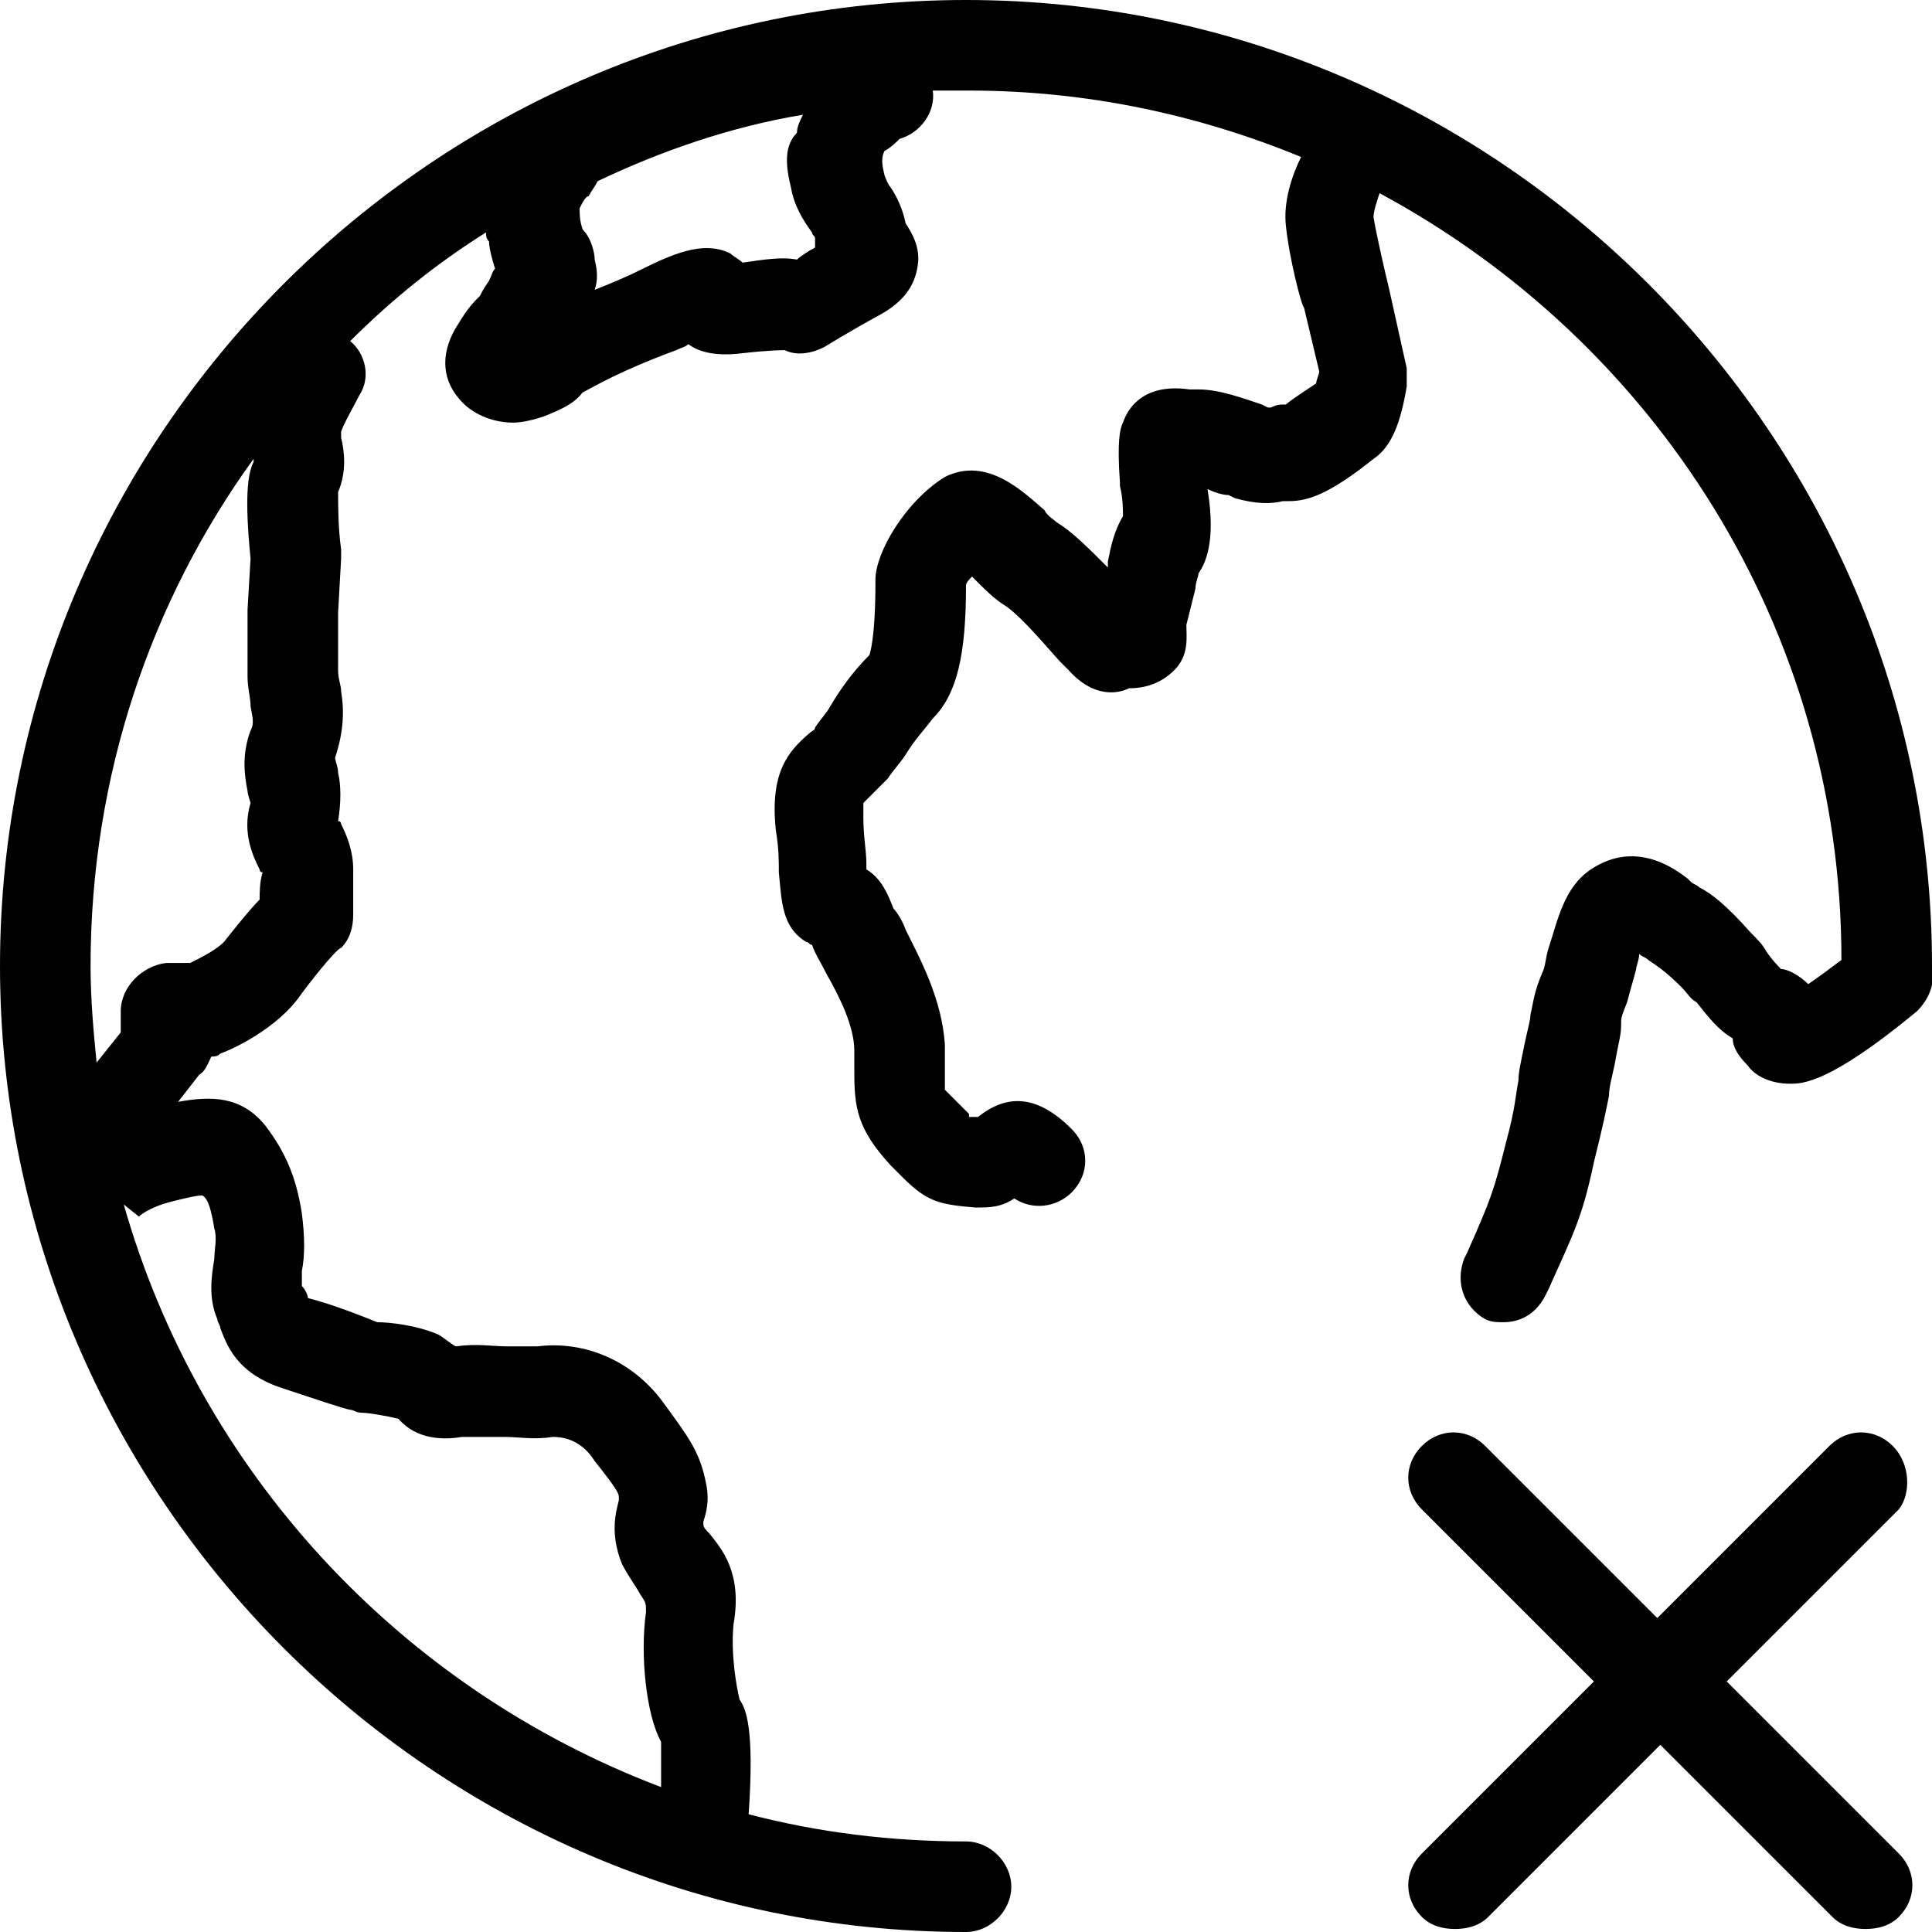 <?xml version="1.0" encoding="utf-8"?>
<!-- Generator: Adobe Illustrator 20.1.0, SVG Export Plug-In . SVG Version: 6.00 Build 0)  -->
<!DOCTYPE svg PUBLIC "-//W3C//DTD SVG 1.1//EN" "http://www.w3.org/Graphics/SVG/1.1/DTD/svg11.dtd">
<svg version="1.1" xmlns="http://www.w3.org/2000/svg" xmlns:xlink="http://www.w3.org/1999/xlink" x="0px" y="0px"
	 viewBox="0 0 64 64" style="enable-background:new 0 0 64 64;" xml:space="preserve">
<g id="fairground">
</g>
<g id="tent">
</g>
<g id="tree">
</g>
<g id="trees">
</g>
<g id="tree-alt">
</g>
<g id="butterfly">
</g>
<g id="sunrise">
</g>
<g id="waterdrop">
</g>
<g id="map">
</g>
<g id="map-alt">
</g>
<g id="earth">
</g>
<g id="earth-no">
	<g>
		<path d="M64,32C64,14.4,49.6,0,32,0S0,14.4,0,32s14.4,32,32,32c0.8,0,1.5-0.7,1.5-1.5S32.8,61,32,61c-2.5,0-4.9-0.3-7.2-0.9
			c0.2-2.9-0.1-3.5-0.3-3.8c-0.1-0.4-0.3-1.5-0.2-2.5c0.3-1.7-0.4-2.5-0.8-3c-0.1-0.1-0.2-0.2-0.2-0.3c0,0,0-0.1,0-0.1
			c0.1-0.3,0.2-0.7,0.1-1.2c-0.2-1.1-0.6-1.6-1.4-2.7c-1-1.4-2.6-2.1-4.2-1.9c-0.3,0-0.6,0-1,0c-0.5,0-1-0.1-1.7,0
			c-0.2-0.1-0.4-0.3-0.6-0.4c-0.7-0.3-1.6-0.4-2-0.4C12,43.6,11,43.2,10.2,43c0,0,0,0,0,0c0,0,0,0,0,0c0-0.1-0.1-0.3-0.2-0.4
			c0-0.1,0-0.3,0-0.5c0.1-0.5,0.1-1.1,0-1.9c-0.2-1.3-0.6-2.1-1.2-2.9c-0.8-1-1.8-1-2.9-0.8l0.7-0.9C6.8,35.5,6.9,35.2,7,35
			c0.1,0,0.2,0,0.3-0.1c0.3-0.1,1.9-0.8,2.7-2c0.6-0.8,1.2-1.5,1.3-1.5c0.3-0.3,0.4-0.7,0.4-1.1c0,0,0-0.9,0-1.5
			c0-0.6-0.2-1.1-0.4-1.5c0,0,0-0.1-0.1-0.1c0.1-0.6,0.1-1.2,0-1.6c0-0.2-0.1-0.4-0.1-0.5c0.3-0.9,0.3-1.6,0.2-2.2
			c0-0.2-0.1-0.4-0.1-0.7c0-0.9,0-1.9,0-1.9l0.1-1.8c0-0.1,0-0.2,0-0.3c-0.1-0.7-0.1-1.5-0.1-1.9c0.3-0.7,0.2-1.4,0.1-1.8
			c0-0.1,0-0.1,0-0.2c0.1-0.3,0.4-0.8,0.6-1.2c0.4-0.6,0.2-1.4-0.3-1.8c1.4-1.4,2.9-2.6,4.5-3.6c0,0.1,0,0.2,0.1,0.3
			c0,0.2,0.1,0.6,0.2,0.9c-0.1,0.1-0.1,0.2-0.2,0.4c-0.2,0.3-0.2,0.3-0.3,0.5c-0.2,0.2-0.4,0.4-0.7,0.9c-0.6,0.9-0.6,1.8,0,2.5
			c0.4,0.5,1.1,0.8,1.8,0.8c0.3,0,0.7-0.1,1-0.2c0.5-0.2,1-0.4,1.3-0.8c0.4-0.2,1.2-0.7,3.1-1.4c0.2-0.1,0.3-0.1,0.4-0.2
			c0.4,0.3,1,0.4,1.8,0.3c0.9-0.1,1.3-0.1,1.4-0.1c0.4,0.2,0.9,0.1,1.3-0.1c0,0,0.8-0.5,1.9-1.1c0.7-0.4,1.1-0.9,1.2-1.6
			c0.1-0.6-0.2-1.1-0.4-1.4c-0.1-0.5-0.3-0.9-0.5-1.2c-0.1-0.1-0.2-0.4-0.2-0.4c-0.1-0.4-0.1-0.6,0-0.8c0.2-0.1,0.4-0.3,0.5-0.4
			c0.7-0.2,1.2-0.9,1.1-1.6c0.4,0,0.8,0,1.2,0c3.9,0,7.6,0.8,11,2.2c-0.3,0.6-0.6,1.5-0.5,2.3c0.1,1,0.5,2.6,0.6,2.7l0.5,2.1
			c0,0.1-0.1,0.3-0.1,0.4c-0.6,0.4-0.9,0.6-1,0.7c-0.2,0-0.3,0-0.5,0.1c0,0-0.1,0-0.1,0l-0.2-0.1c-0.6-0.2-1.4-0.5-2.1-0.5
			c-0.1,0-0.2,0-0.3,0c-1.4-0.2-2,0.5-2.2,1.1c-0.1,0.2-0.2,0.6-0.1,2c0,0,0,0.1,0,0.1c0.1,0.4,0.1,0.8,0.1,1
			c-0.3,0.5-0.4,1-0.5,1.5c0,0.1,0,0.1,0,0.2c-0.7-0.7-1.2-1.2-1.7-1.5c-0.1-0.1-0.3-0.2-0.4-0.4c-0.7-0.6-1.9-1.8-3.3-1.1
			C30,16.6,29,18.3,29,19.2c0,0,0,0.1,0,0.1c0,1.9-0.2,2.4-0.2,2.4c-0.6,0.6-1,1.2-1.3,1.7c-0.1,0.2-0.3,0.4-0.5,0.7
			c0,0.1-0.1,0.1-0.2,0.2c-0.7,0.6-1.3,1.3-1.1,3.2c0.1,0.6,0.1,1,0.1,1.4c0.1,1,0.1,1.8,0.9,2.3c0.1,0,0.1,0.1,0.2,0.1
			c0.1,0.3,0.3,0.6,0.5,1c0.4,0.7,0.9,1.7,0.9,2.5c0,0.3,0,0.5,0,0.7c0,1.2,0.1,1.9,1.2,3.1c0.2,0.2,0.3,0.3,0.4,0.4
			c0.8,0.8,1.2,0.9,2.4,1c0.1,0,0.2,0,0.2,0c0.5,0,0.8-0.1,1.1-0.3c0.6,0.4,1.4,0.3,1.9-0.2c0.6-0.6,0.6-1.5,0-2.1
			c-1.1-1.1-2.1-1.2-3.1-0.4c-0.1,0-0.2,0-0.3,0c0,0,0,0,0-0.1c-0.1-0.1-0.3-0.3-0.5-0.5c-0.3-0.3-0.3-0.3-0.3-0.3
			c0-0.1,0-0.4,0-0.7c0-0.2,0-0.5,0-0.8c-0.1-1.5-0.8-2.8-1.3-3.8c-0.1-0.3-0.3-0.6-0.4-0.7c-0.2-0.5-0.4-1-0.9-1.3
			c0-0.1,0-0.1,0-0.2c0-0.4-0.1-0.9-0.1-1.5c0-0.3,0-0.5,0-0.5c0,0,0.1-0.1,0.1-0.1c0.2-0.2,0.4-0.4,0.7-0.7
			c0.2-0.3,0.4-0.5,0.6-0.8c0.3-0.5,0.6-0.8,0.9-1.2c0.8-0.8,1.1-2.1,1.1-4.4c0-0.1,0.1-0.2,0.2-0.3c0.1,0.1,0.1,0.1,0.2,0.2
			c0.2,0.2,0.5,0.5,0.8,0.7c0.5,0.3,1.1,1,1.9,1.9l0.3,0.3c0.8,0.9,1.6,0.8,2,0.6c0.6,0,1.1-0.2,1.5-0.6c0.5-0.5,0.4-1.1,0.4-1.5
			c0.1-0.4,0.2-0.8,0.3-1.2c0-0.2,0.1-0.4,0.1-0.5c0.2-0.3,0.6-1,0.3-2.8c0.2,0.1,0.5,0.2,0.7,0.2l0.2,0.1c0.7,0.2,1.2,0.2,1.6,0.1
			c0.1,0,0.1,0,0.2,0c0.6,0,1.3-0.2,2.8-1.4c0.6-0.4,0.9-1.2,1.1-2.4c0-0.2,0-0.4,0-0.6L46,9.5c-0.1-0.4-0.4-1.7-0.5-2.3
			c0-0.2,0.1-0.5,0.2-0.8c9.1,4.9,15.3,14.4,15.3,25.4c-0.4,0.3-0.8,0.6-1.1,0.8c-0.3-0.3-0.7-0.5-0.9-0.5c-0.1-0.1-0.3-0.3-0.5-0.6
			c-0.1-0.2-0.3-0.4-0.5-0.6c-0.8-0.9-1.3-1.3-1.7-1.5c-0.1-0.1-0.2-0.1-0.3-0.2l-0.1-0.1c-0.4-0.3-1.7-1.3-3.2-0.3
			c-0.9,0.6-1.1,1.7-1.4,2.6c-0.1,0.3-0.1,0.6-0.2,0.8c-0.3,0.7-0.3,1-0.4,1.4c0,0.2-0.1,0.5-0.2,1c-0.1,0.5-0.2,0.9-0.2,1.2
			c-0.1,0.5-0.1,0.9-0.4,2c-0.4,1.6-0.5,1.9-1.3,3.7l-0.1,0.2c-0.3,0.8,0,1.6,0.7,2c0.2,0.1,0.4,0.1,0.6,0.1c0.6,0,1.1-0.3,1.4-0.9
			l0.1-0.2c0.8-1.8,1.1-2.3,1.5-4.2c0.3-1.2,0.4-1.7,0.5-2.2c0-0.3,0.1-0.6,0.2-1.1c0.1-0.6,0.2-0.9,0.2-1.2c0-0.3,0-0.3,0.2-0.8
			c0.1-0.4,0.2-0.7,0.3-1.1c0-0.1,0.1-0.3,0.1-0.5c0.1,0.1,0.2,0.1,0.3,0.2c0.3,0.2,0.6,0.4,1.1,0.9c0.2,0.2,0.3,0.4,0.5,0.5
			c0.4,0.5,0.7,0.9,1.2,1.2c0,0.3,0.2,0.6,0.5,0.9c0.2,0.3,0.7,0.6,1.4,0.6c0.4,0,1.3,0,4.2-2.4c0.4-0.4,0.6-0.9,0.5-1.4
			C64,32.2,64,32.1,64,32z M7.1,40.7c0.1,0.3,0,0.7,0,1c-0.1,0.6-0.2,1.3,0.1,2c0,0.1,0.1,0.2,0.1,0.3c0.2,0.5,0.5,1.5,2.1,2
			c0.9,0.3,2.1,0.7,2.2,0.7c0.1,0,0.2,0.1,0.4,0.1c0.2,0,0.8,0.1,1.2,0.2c0.6,0.7,1.5,0.7,2.1,0.6c0.5,0,1,0,1.4,0
			c0.5,0,1,0.1,1.6,0c0.2,0,0.9,0,1.4,0.8c0.8,1,0.8,1.1,0.8,1.2c0,0,0,0.1,0,0.1c-0.1,0.4-0.3,1.1,0.1,2.1c0.2,0.4,0.5,0.8,0.6,1
			c0.2,0.3,0.2,0.3,0.2,0.6c-0.2,1.4,0,3.4,0.5,4.3c0,0.3,0,0.8,0,1.5C13.2,55.9,6.6,48.7,4.1,39.9l0.5,0.4c0,0,0.3-0.3,1.1-0.5
			c0.4-0.1,0.8-0.2,1-0.2C6.9,39.7,7,40.1,7.1,40.7z M8.6,29.8c-0.3,0.3-0.7,0.8-1.1,1.3c-0.2,0.3-0.8,0.6-1.2,0.8H5.5
			C4.7,32,4,32.7,4,33.5v0.7l-0.8,1C3.1,34.2,3,33.1,3,32c0-6.3,2-12.1,5.4-16.8c0,0,0,0.1,0,0.1c-0.2,0.4-0.3,1.2-0.1,3.2l-0.1,1.7
			c0,0,0,1.1,0,2.2c0,0.4,0.1,0.7,0.1,1c0.1,0.5,0.1,0.6,0,0.8C8,25,8.1,25.7,8.2,26.2c0,0.1,0.1,0.4,0.1,0.4
			c-0.3,1,0.1,1.8,0.3,2.2c0,0.1,0.1,0.1,0.1,0.1C8.6,29.2,8.6,29.6,8.6,29.8z M26.2,6.2c0.1,0.6,0.4,1.1,0.7,1.5
			c0,0.1,0.1,0.1,0.1,0.2c0,0.1,0,0.2,0,0.3c-0.2,0.1-0.5,0.3-0.6,0.4c-0.5-0.1-1.1,0-1.8,0.1c-0.1-0.1-0.3-0.2-0.4-0.3
			c-0.8-0.4-1.7-0.1-2.9,0.5c-0.6,0.3-1.1,0.5-1.6,0.7c0.1-0.3,0.1-0.6,0-1c0-0.2-0.1-0.7-0.4-1c-0.1-0.3-0.1-0.5-0.1-0.7
			c0,0,0,0,0,0c0.1-0.2,0.2-0.4,0.3-0.4c0.1-0.2,0.2-0.3,0.3-0.5c2.1-1,4.4-1.8,6.8-2.2c-0.1,0.2-0.2,0.4-0.2,0.6
			C26,4.8,26,5.4,26.2,6.2z"/>
		<path d="M62.7,47.9c-0.6-0.6-1.5-0.6-2.1,0l-5.7,5.7l-5.7-5.7c-0.6-0.6-1.5-0.6-2.1,0c-0.6,0.6-0.6,1.5,0,2.1l5.7,5.7l-5.7,5.7
			c-0.6,0.6-0.6,1.5,0,2.1c0.3,0.3,0.7,0.4,1.1,0.4c0.4,0,0.8-0.1,1.1-0.4l5.7-5.7l5.7,5.7c0.3,0.3,0.7,0.4,1.1,0.4
			c0.4,0,0.8-0.1,1.1-0.4c0.6-0.6,0.6-1.5,0-2.1l-5.7-5.7l5.7-5.7C63.3,49.5,63.3,48.5,62.7,47.9z"/>
	</g>
</g>
<g id="meteor">
</g>
<g id="sun">
</g>
<g id="sun-dim">
</g>
<g id="umbrella">
</g>
<g id="umbrella-alt">
</g>
<g id="gps">
</g>
<g id="fire">
</g>
<g id="target-sight">
</g>
<g id="gps-area">
</g>
<g id="gps-alt">
</g>
<g id="target">
</g>
<g id="star">
</g>
<g id="lightning">
</g>
</svg>
